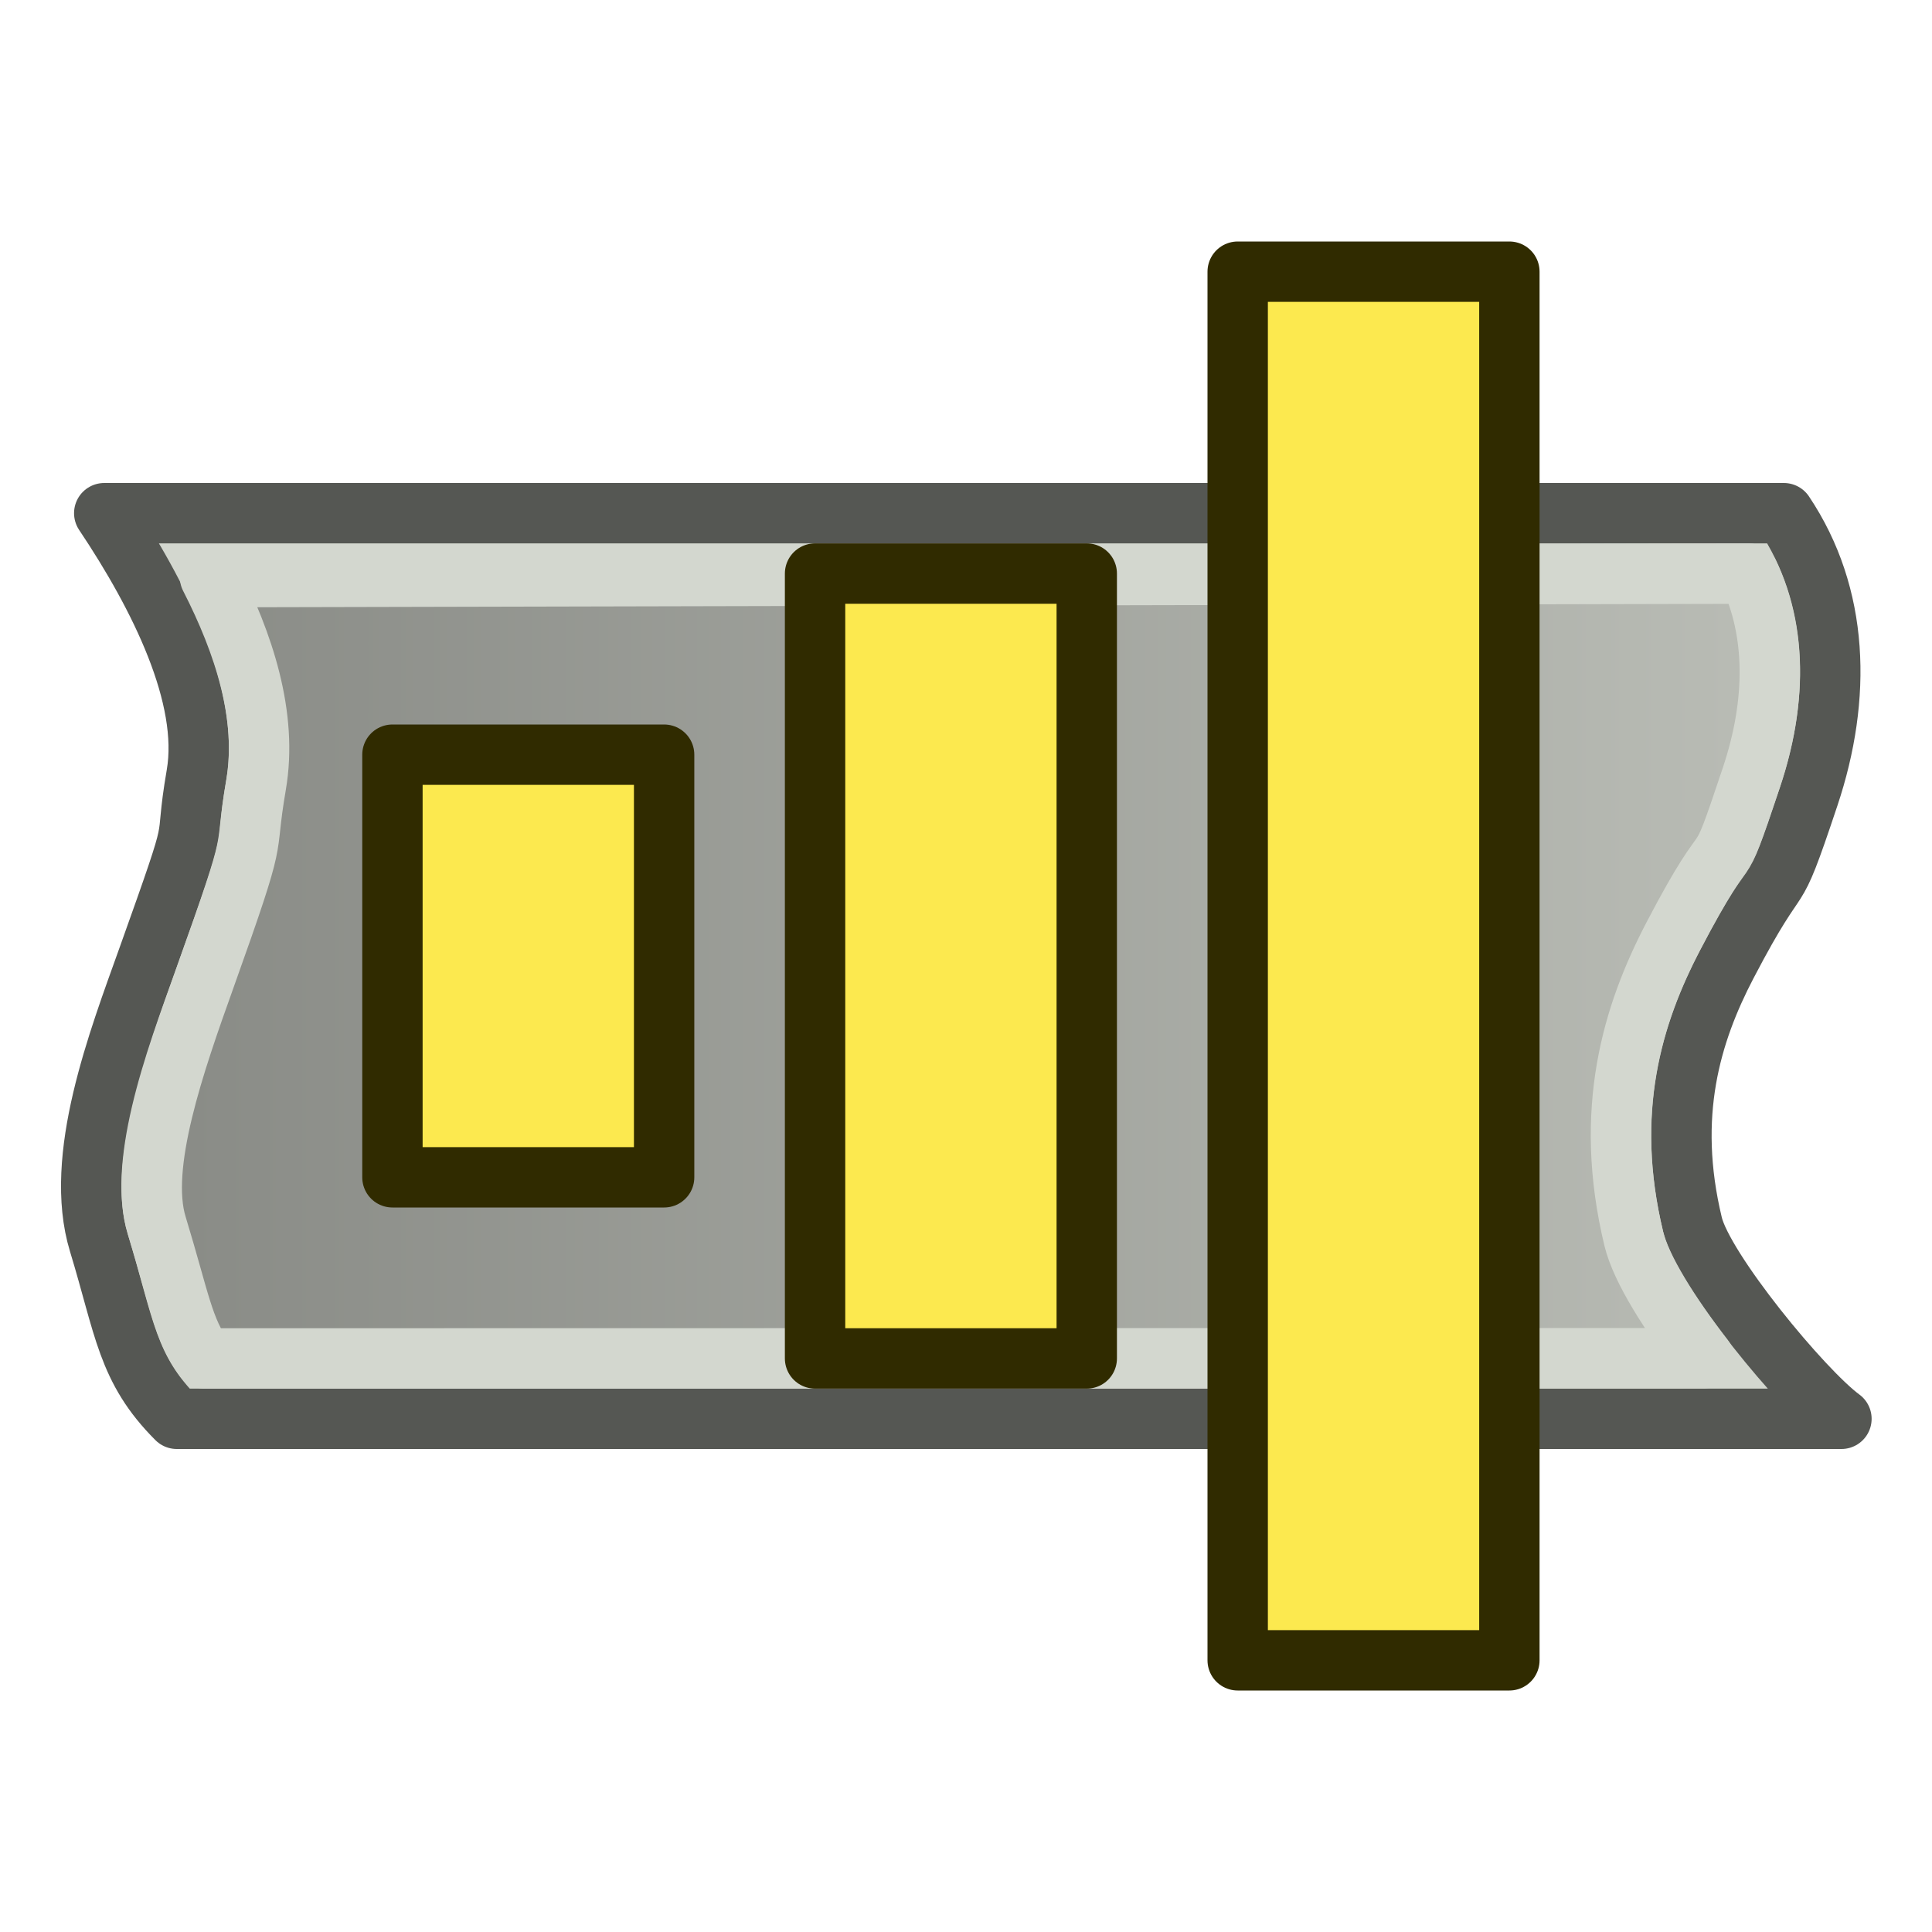 <?xml version="1.0" encoding="UTF-8" standalone="no"?>
<svg
   version="1.1"
   id="svg5821"
   height="64px"
   width="64px"
   xmlns:xlink="http://www.w3.org/1999/xlink"
   xmlns="http://www.w3.org/2000/svg"
   xmlns:svg="http://www.w3.org/2000/svg"
   xmlns:rdf="http://www.w3.org/1999/02/22-rdf-syntax-ns#"
   xmlns:cc="http://creativecommons.org/ns#"
   xmlns:dc="http://purl.org/dc/elements/1.1/">
  <defs
     id="defs5823">
    <linearGradient
       id="linearGradient3">
      <stop
         style="stop-color:#c4a000;stop-opacity:1;"
         offset="0"
         id="stop3" />
      <stop
         style="stop-color:#edd400;stop-opacity:1;"
         offset="1"
         id="stop4" />
    </linearGradient>
    <linearGradient
       id="linearGradient1">
      <stop
         style="stop-color:#888a85;stop-opacity:1;"
         offset="0"
         id="stop1" />
      <stop
         style="stop-color:#babdb6;stop-opacity:1;"
         offset="1"
         id="stop2" />
    </linearGradient>
    <linearGradient
       id="linearGradient3026">
      <stop
         style="stop-color:#c4a000;stop-opacity:1"
         offset="0"
         id="stop3028" />
      <stop
         style="stop-color:#fce94f;stop-opacity:1"
         offset="1"
         id="stop3030" />
    </linearGradient>
    <linearGradient
       id="linearGradient3014">
      <stop
         style="stop-color:#c4a000;stop-opacity:1"
         offset="0"
         id="stop3016" />
      <stop
         style="stop-color:#fce94f;stop-opacity:1"
         offset="1"
         id="stop3018" />
    </linearGradient>
    <linearGradient
       id="linearGradient6349">
      <stop
         id="stop6351"
         offset="0"
         style="stop-color:#000000;stop-opacity:1;" />
      <stop
         id="stop6353"
         offset="1"
         style="stop-color:#000000;stop-opacity:0;" />
    </linearGradient>
    <linearGradient
       id="linearGradient3377">
      <stop
         id="stop3379"
         offset="0"
         style="stop-color:#0019a3;stop-opacity:1;" />
      <stop
         id="stop3381"
         offset="1"
         style="stop-color:#0069ff;stop-opacity:1;" />
    </linearGradient>
    <linearGradient
       gradientTransform="matrix(-1,0,0,1,2199.356,0)"
       gradientUnits="userSpaceOnUse"
       y2="1190.875"
       x2="1267.906"
       y1="1190.875"
       x1="901.188"
       id="linearGradient3383"
       xlink:href="#linearGradient3377" />
    <radialGradient
       gradientUnits="userSpaceOnUse"
       gradientTransform="matrix(-1.431,-1.3605156e-7,-1.202713e-8,0.126,2674.749,1244.283)"
       r="194.406"
       fy="1424.447"
       fx="1103.64"
       cy="1424.447"
       cx="1103.64"
       id="radialGradient6355"
       xlink:href="#linearGradient6349" />
    <linearGradient
       gradientUnits="userSpaceOnUse"
       y2="16"
       x2="31"
       y1="50"
       x1="35"
       id="linearGradient3899"
       xlink:href="#linearGradient3893" />
    <linearGradient
       id="linearGradient3893">
      <stop
         id="stop3895"
         offset="0"
         style="stop-color:#d3d7cf;stop-opacity:1" />
      <stop
         id="stop3897"
         offset="1"
         style="stop-color:#23446c;stop-opacity:1" />
    </linearGradient>
    <linearGradient
       xlink:href="#linearGradient3014"
       id="linearGradient4075"
       gradientUnits="userSpaceOnUse"
       x1="43.289"
       y1="40.228"
       x2="25.445"
       y2="28.399"
       gradientTransform="matrix(0.794,0.516,-0.505,0.801,-25.249,-14.533)" />
    <linearGradient
       gradientUnits="userSpaceOnUse"
       y2="4.737"
       x2="21.565"
       y1="10.393"
       x1="39.95"
       id="linearGradient3907-7"
       xlink:href="#linearGradient3893-4"
       gradientTransform="matrix(0.707,0.707,-0.707,0.707,34.704,-9.943)" />
    <linearGradient
       id="linearGradient3893-4">
      <stop
         id="stop3895-0"
         offset="0"
         style="stop-color:#d3d7cf;stop-opacity:1" />
      <stop
         id="stop3897-9"
         offset="1"
         style="stop-color:#23446c;stop-opacity:1" />
    </linearGradient>
    <linearGradient
       y2="4.737"
       x2="21.565"
       y1="10.393"
       x1="39.95"
       gradientTransform="rotate(45,2.907,-25.4)"
       gradientUnits="userSpaceOnUse"
       id="linearGradient2592"
       xlink:href="#linearGradient3026" />
    <linearGradient
       y2="4.737"
       x2="21.565"
       y1="10.393"
       x1="39.95"
       gradientTransform="rotate(45,2.907,-25.4)"
       gradientUnits="userSpaceOnUse"
       id="linearGradient2614"
       xlink:href="#linearGradient3026" />
    <radialGradient
       gradientUnits="userSpaceOnUse"
       gradientTransform="matrix(1,0,0,0.362,0,18.561)"
       r="17.582"
       fy="29.109"
       fx="-12.1"
       cy="29.109"
       cx="-12.1"
       id="radialGradient2643"
       xlink:href="#linearGradient3026" />
    <linearGradient
       gradientTransform="translate(-8.877,-21.629)"
       gradientUnits="userSpaceOnUse"
       y2="45.848"
       x2="58.249"
       y1="45.848"
       x1="10.628"
       id="linearGradient1587"
       xlink:href="#linearGradient3026" />
    <linearGradient
       y2="45.848"
       x2="58.249"
       y1="45.848"
       x1="10.628"
       gradientTransform="translate(-73.291,-27.14)"
       gradientUnits="userSpaceOnUse"
       id="linearGradient2339"
       xlink:href="#linearGradient3026" />
    <linearGradient
       xlink:href="#linearGradient1"
       id="linearGradient2"
       x1="4.017"
       y1="32.001"
       x2="59.626"
       y2="32.001"
       gradientUnits="userSpaceOnUse" />
    <linearGradient
       xlink:href="#linearGradient3"
       id="linearGradient4"
       x1="102.701"
       y1="34.021"
       x2="109.701"
       y2="34.021"
       gradientUnits="userSpaceOnUse" />
    <linearGradient
       xlink:href="#linearGradient3"
       id="linearGradient4-9"
       x1="102.701"
       y1="34.021"
       x2="109.701"
       y2="34.021"
       gradientUnits="userSpaceOnUse"
       gradientTransform="translate(28.001,19.999)" />
    <linearGradient
       xlink:href="#linearGradient3"
       id="linearGradient5"
       gradientUnits="userSpaceOnUse"
       x1="88.701"
       y1="34.022"
       x2="95.701"
       y2="34.022" />
    <linearGradient
       xlink:href="#linearGradient3"
       id="linearGradient6"
       gradientUnits="userSpaceOnUse"
       x1="116.701"
       y1="34.022"
       x2="123.701"
       y2="34.022" />
  </defs>
  <g
     id="g1199">
    <path
       id="path1103"
       style="display:inline;fill:#d3d7cf;stroke:#555753;stroke-width:2;stroke-linecap:butt;stroke-linejoin:round;stroke-miterlimit:4;stroke-dasharray:none;stroke-opacity:1"
       d="M 5.856,47 C 4.201,45.345 4.134,43.982 3.276,41.168 2.419,38.353 3.918,34.48 4.907,31.715 6.755,26.549 6.038,28.415 6.511,25.663 6.954,23.084 5.282,19.731 3.453,17 h 55.64 c 1.829,2.731 1.923,6.082 0.826,9.369 -1.325,3.973 -0.74,1.786 -2.719,5.576 -1.187,2.274 -2.01,4.99 -1.135,8.619 0.363,1.507 3.652,5.495 4.935,6.436 z" />
    <path
       id="path1"
       style="display:inline;fill:url(#linearGradient2);stroke:#d3d7cf;stroke-width:2;stroke-linecap:butt;stroke-linejoin:round;stroke-miterlimit:4;stroke-dasharray:none;stroke-opacity:1"
       d="m 57.93,19.002 c 0.915,1.94 0.912,4.281 0.094,6.734 -1.305,3.911 -0.51,1.289 -2.596,5.283 -1.346,2.577 -2.332,5.76 -1.307,10.014 0.242,1.006 1.209,2.524 2.316,3.959 L 6.768,45 C 6.066,44.054 5.948,43.075 5.189,40.586 4.586,38.605 5.789,35.189 6.791,32.389 8.643,27.212 8.041,28.568 8.482,26 8.872,23.732 8.083,21.319 6.957,19.119 Z" />
    <g
       transform="translate(-74.701,-2.022)"
       id="g1162">
      <rect
         style="fill:#fce94f;fill-opacity:1;stroke:#302b00;stroke-width:2;stroke-linecap:butt;stroke-linejoin:round;stroke-miterlimit:4;stroke-dasharray:none;stroke-dashoffset:0;stroke-opacity:1"
         id="rect972"
         width="9"
         height="14"
         x="87.701"
         y="27.022" />
      <path
         style="font-variation-settings:normal;opacity:1;vector-effect:none;fill:url(#linearGradient5);fill-opacity:1;stroke:#fce94f;stroke-width:2;stroke-linecap:butt;stroke-linejoin:round;stroke-miterlimit:4;stroke-dasharray:none;stroke-dashoffset:0;stroke-opacity:1;-inkscape-stroke:none;stop-color:#000000;stop-opacity:1"
         id="rect4"
         width="9"
         height="14"
         x="87.701"
         y="27.022"
         d="m 89.701,29.021 h 5 v 10 h -5 z" />
      <rect
         style="fill:#fce94f;fill-opacity:1;stroke:#302b00;stroke-width:2;stroke-linecap:butt;stroke-linejoin:round;stroke-miterlimit:4;stroke-dasharray:none;stroke-dashoffset:0;stroke-opacity:1"
         id="rect974"
         width="9"
         height="26"
         x="101.701"
         y="21.022" />
      <path
         style="fill:url(#linearGradient4);fill-opacity:1;stroke:#fce94f;stroke-width:2;stroke-linecap:butt;stroke-linejoin:round;stroke-miterlimit:4;stroke-dasharray:none;stroke-dashoffset:0;stroke-opacity:1"
         id="rect2"
         width="9"
         height="26"
         x="101.701"
         y="21.022"
         d="m 103.701,23.021 h 5 v 22 h -5 z" />
      <rect
         style="fill:#fce94f;fill-opacity:1;stroke:#302b00;stroke-width:2;stroke-linecap:butt;stroke-linejoin:round;stroke-miterlimit:4;stroke-dasharray:none;stroke-dashoffset:0;stroke-opacity:1"
         id="rect976"
         width="9"
         height="46"
         x="115.701"
         y="11.022" />
      <path
         style="font-variation-settings:normal;opacity:1;vector-effect:none;fill:url(#linearGradient6);fill-opacity:1;stroke:#fce94f;stroke-width:2;stroke-linecap:butt;stroke-linejoin:round;stroke-miterlimit:4;stroke-dasharray:none;stroke-dashoffset:0;stroke-opacity:1;-inkscape-stroke:none;stop-color:#000000;stop-opacity:1"
         id="rect5"
         width="9"
         height="46"
         x="115.701"
         y="11.022"
         d="m 117.701,13.021 h 5 v 42 h -5 z" />
    </g>
  </g>
</svg>
